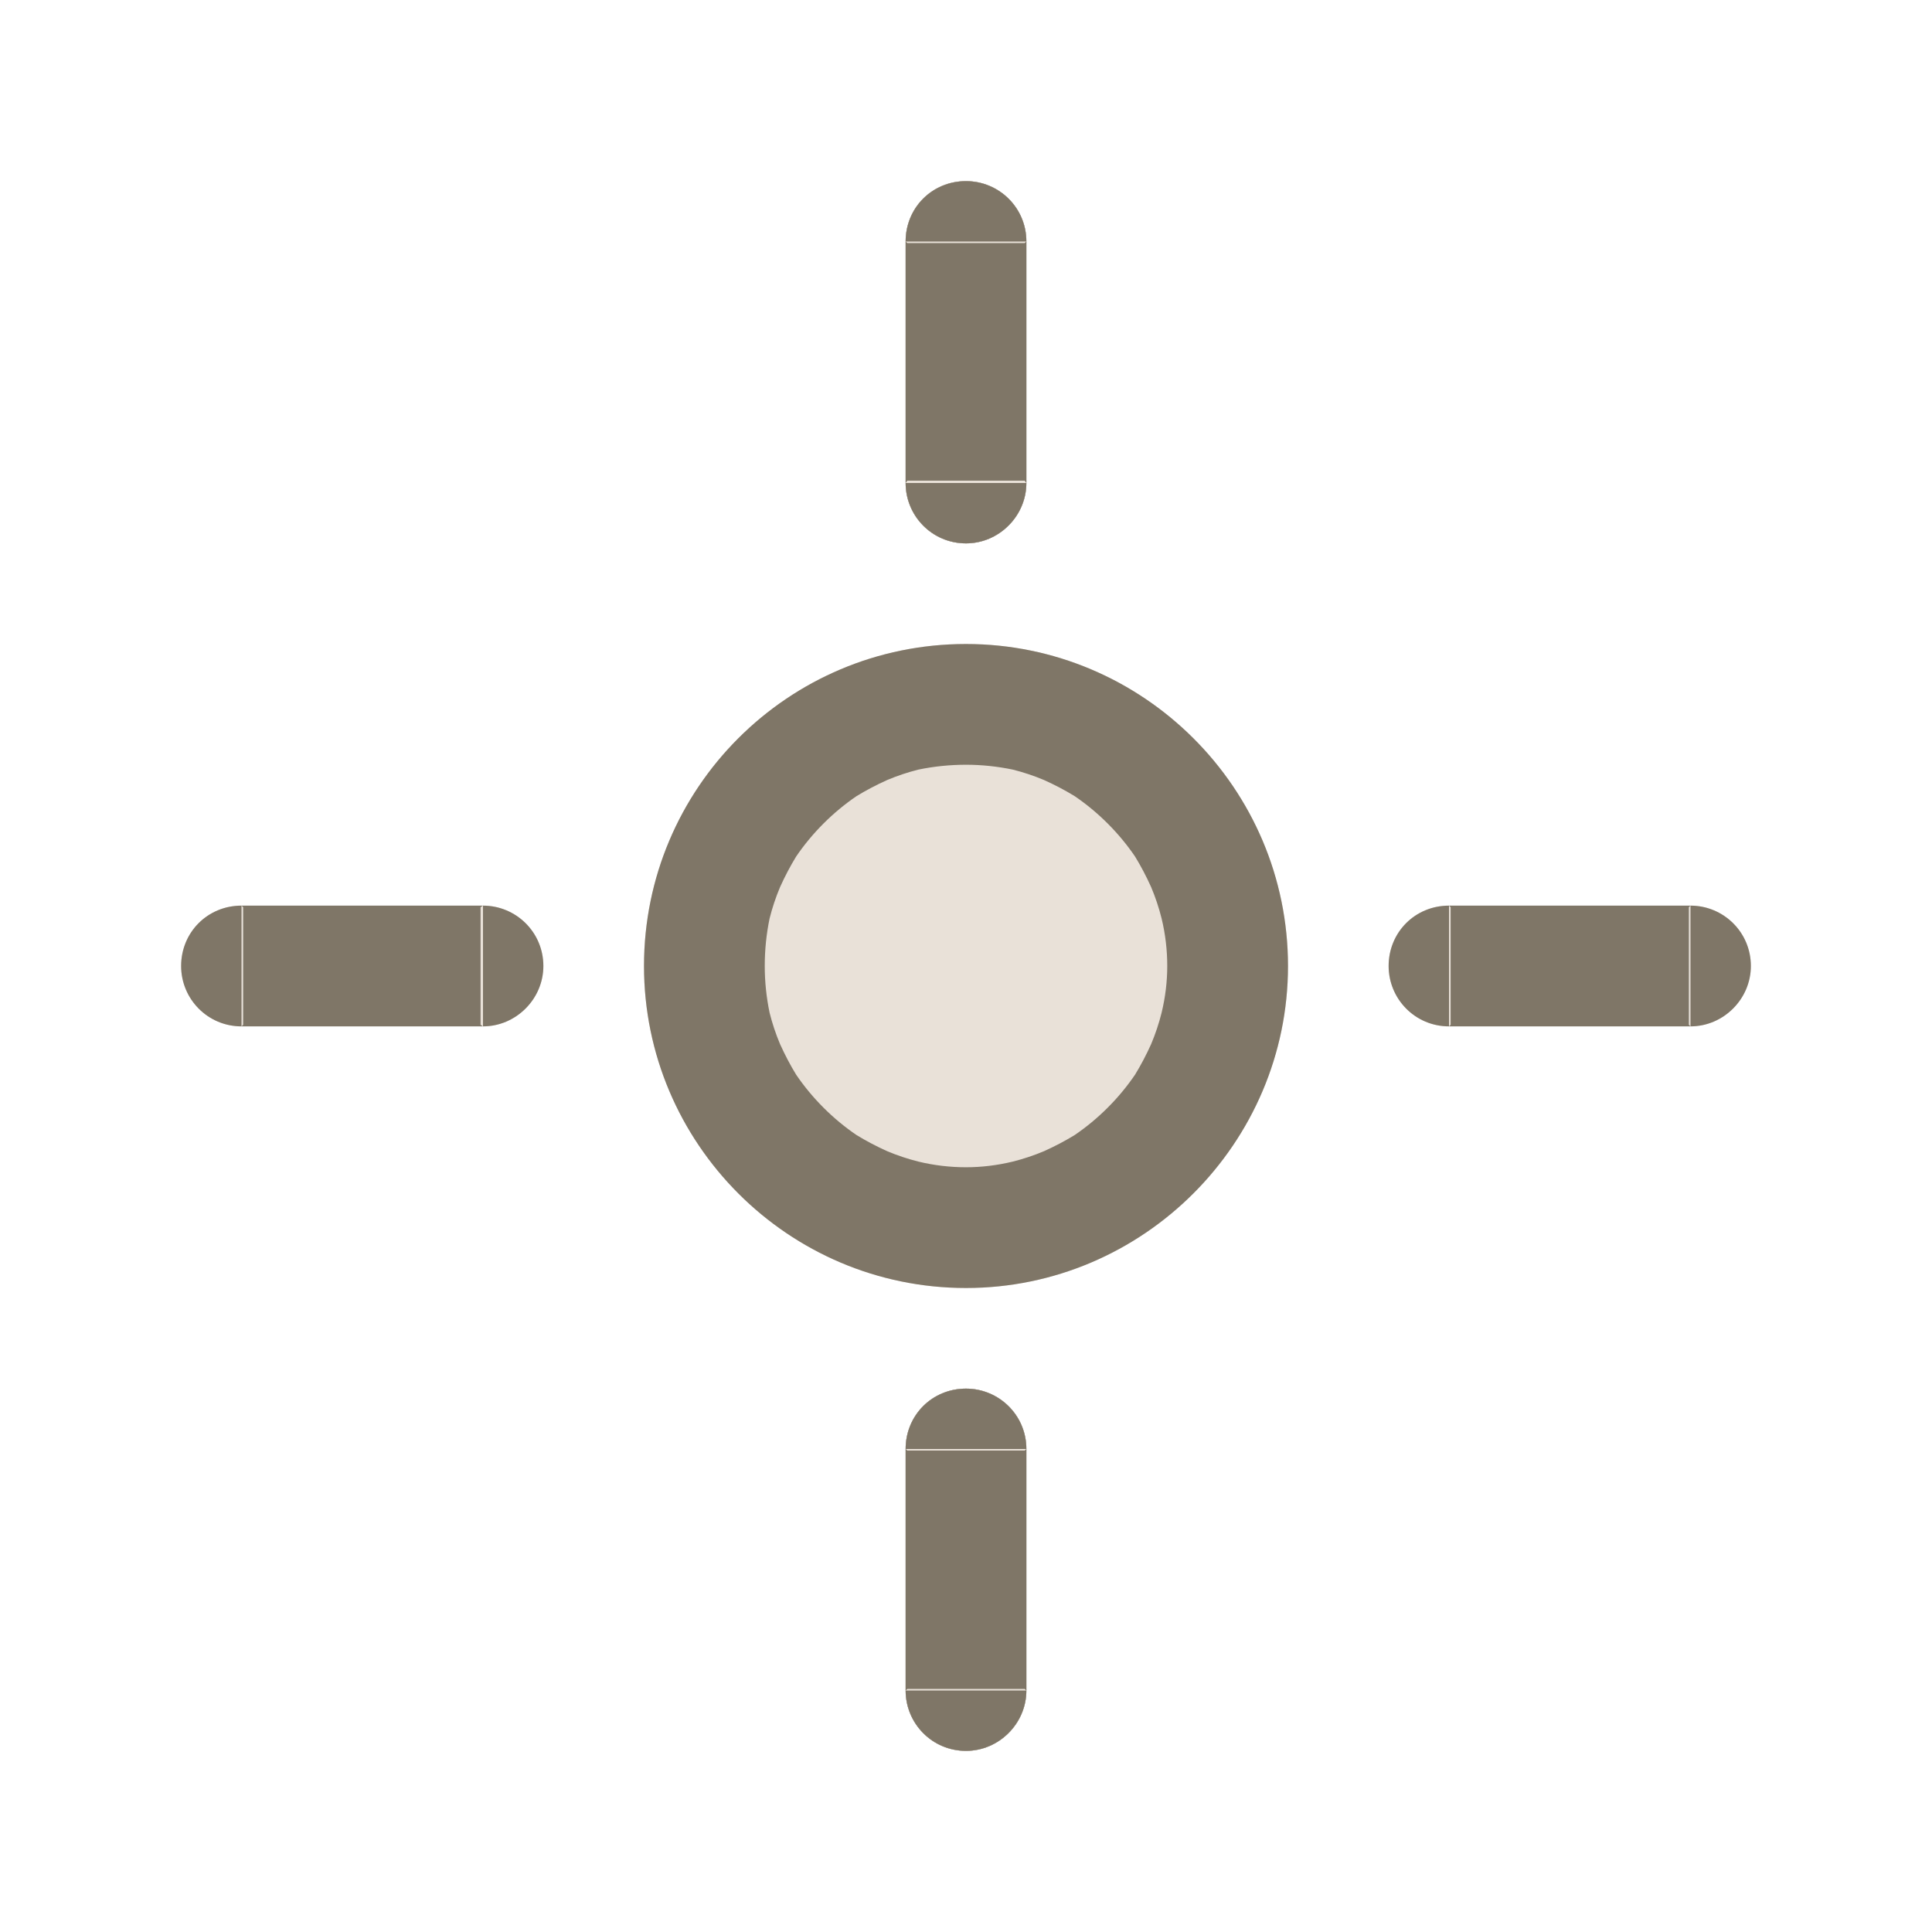 <svg width="24" height="24" viewBox="0 0 24 24" fill="none" xmlns="http://www.w3.org/2000/svg" xmlns:xlink="http://www.w3.org/1999/xlink">
	<desc>
			Created with Pixso.
	</desc>
	<defs>
		<clipPath id="clip6_2940">
			<rect width="24" height="24" fill="white" fill-opacity="0"/>
		</clipPath>
	</defs>
	<g clip-path="url(#clip6_2940)">
		<path d="M16 12C16 14.2 14.2 16 12 16C9.79 16 8 14.2 8 12C8 9.79 9.79 8 12 8C14.2 8 16 9.79 16 12Z" fill="#E9E1D8" fill-opacity="1" fill-rule="nonzero"/>
		<path d="M12 16C14.2 16 16 14.2 16 12C16 9.79 14.2 8 12 8C9.79 8 8 9.79 8 12C8 14.2 9.79 16 12 16ZM12.58 14.43Q12.29 14.5 12 14.5Q11.7 14.5 11.41 14.43Q11.21 14.38 11.02 14.3Q10.82 14.21 10.64 14.1Q10.42 13.95 10.23 13.76Q10.04 13.57 9.89 13.35Q9.78 13.17 9.69 12.97Q9.61 12.78 9.56 12.58Q9.5 12.29 9.5 12Q9.5 11.7 9.56 11.41Q9.61 11.21 9.69 11.02Q9.78 10.82 9.89 10.64Q10.04 10.42 10.23 10.23Q10.42 10.04 10.64 9.89Q10.82 9.78 11.02 9.69Q11.21 9.61 11.41 9.56Q11.7 9.5 12 9.5Q12.29 9.5 12.58 9.56Q12.78 9.61 12.97 9.69Q13.17 9.78 13.35 9.89Q13.57 10.04 13.76 10.23Q13.95 10.42 14.1 10.64Q14.21 10.82 14.3 11.02Q14.38 11.21 14.43 11.41Q14.5 11.7 14.5 12Q14.5 12.29 14.43 12.58Q14.38 12.78 14.3 12.97Q14.21 13.17 14.1 13.35Q13.95 13.57 13.76 13.76Q13.57 13.95 13.35 14.1Q13.17 14.21 12.97 14.3Q12.78 14.38 12.58 14.43Z" fill="#7F7667" fill-opacity="1" fill-rule="evenodd"/>
		<path d="M20.98 11.27L21 11.25C21.41 11.25 21.75 11.58 21.75 12C21.75 12.41 21.41 12.75 21 12.75L20.98 12.73L20.98 11.27ZM18.02 12.73L18 12.75C17.58 12.75 17.25 12.41 17.25 12C17.25 11.58 17.58 11.25 18 11.25L18.02 11.27L18.02 12.73Z" fill="#E9E1D8" fill-opacity="1" fill-rule="nonzero"/>
		<path d="M18 11.25L21 11.25L21 12.75L18 12.75L18 11.25ZM20.98 11.27L21 11.25C21.41 11.25 21.75 11.58 21.75 12C21.75 12.41 21.41 12.75 21 12.75L20.98 12.73L20.98 11.27ZM18.02 12.73L18 12.75C17.58 12.75 17.25 12.41 17.25 12C17.25 11.58 17.58 11.25 18 11.25L18.02 11.27L18.02 12.73Z" fill="#7F7667" fill-opacity="1" fill-rule="evenodd"/>
		<path d="M3.02 12.73L3 12.75C2.58 12.75 2.25 12.41 2.25 12C2.25 11.58 2.58 11.25 3 11.25L3.02 11.27L3.02 12.73ZM5.97 11.27L6 11.25C6.41 11.25 6.75 11.58 6.75 12C6.75 12.41 6.41 12.75 6 12.75L5.97 12.73L5.97 11.27Z" fill="#E9E1D8" fill-opacity="1" fill-rule="nonzero"/>
		<path d="M3 11.25L6 11.25L6 12.75L3 12.75L3 11.25ZM3.02 12.73L3 12.75C2.58 12.75 2.25 12.41 2.25 12C2.25 11.58 2.58 11.25 3 11.25L3.02 11.27L3.02 12.73ZM5.97 11.27L6 11.25C6.41 11.25 6.75 11.58 6.75 12C6.75 12.41 6.41 12.75 6 12.75L5.97 12.73L5.97 11.27Z" fill="#7F7667" fill-opacity="1" fill-rule="evenodd"/>
		<path d="M12.73 20.98L12.75 21C12.75 21.41 12.41 21.75 12 21.75C11.58 21.75 11.25 21.41 11.25 21L11.27 20.98L12.73 20.98ZM11.27 3.02L11.25 3C11.25 2.58 11.58 2.25 12 2.25C12.41 2.25 12.75 2.58 12.75 3L12.73 3.02L11.27 3.02ZM12.73 5.97L12.75 6C12.75 6.41 12.41 6.75 12 6.75C11.58 6.75 11.25 6.41 11.25 6L11.27 5.97L12.73 5.97ZM11.27 18.02L11.25 18C11.25 17.58 11.58 17.25 12 17.25C12.41 17.25 12.75 17.58 12.75 18L12.73 18.02L11.27 18.02Z" fill="#E9E1D8" fill-opacity="1" fill-rule="nonzero"/>
		<path d="M11.25 6L11.25 3L12.75 3L12.75 6L11.25 6ZM11.25 21L11.25 18L12.75 18L12.75 21L11.25 21ZM12.73 20.98L12.75 21C12.75 21.41 12.41 21.75 12 21.75C11.58 21.75 11.25 21.41 11.25 21L11.27 20.98L12.73 20.98ZM11.27 3.02L11.25 3C11.25 2.58 11.58 2.25 12 2.25C12.41 2.25 12.75 2.58 12.75 3L12.73 3.02L11.27 3.02ZM12.73 5.97L12.75 6C12.75 6.41 12.41 6.75 12 6.75C11.58 6.75 11.25 6.41 11.25 6L11.27 5.97L12.73 5.97ZM11.27 18.02L11.25 18C11.25 17.58 11.58 17.25 12 17.25C12.41 17.25 12.75 17.58 12.75 18L12.73 18.02L11.27 18.02Z" fill="#7F7667" fill-opacity="1" fill-rule="evenodd"/>
		<path d="M11.27 3.02L11.25 3C11.25 2.58 11.58 2.25 12 2.25C12.41 2.25 12.75 2.58 12.75 3L12.73 3.02L11.27 3.02ZM12.73 5.97L12.75 6C12.75 6.41 12.41 6.75 12 6.75C11.58 6.75 11.25 6.41 11.25 6L11.27 5.97L12.73 5.97Z" fill="#E9E1D8" fill-opacity="1" fill-rule="nonzero"/>
		<path d="M11.25 6L11.25 3L12.75 3L12.75 6L11.25 6ZM11.27 3.02L11.25 3C11.25 2.58 11.58 2.25 12 2.25C12.41 2.25 12.75 2.58 12.75 3L12.73 3.02L11.27 3.02ZM12.73 5.97L12.75 6C12.75 6.41 12.41 6.75 12 6.75C11.58 6.75 11.25 6.41 11.25 6L11.27 5.97L12.73 5.97Z" fill="#7F7667" fill-opacity="1" fill-rule="evenodd"/>
		<path d="M12.73 20.98L12.75 21C12.75 21.41 12.41 21.75 12 21.75C11.58 21.75 11.25 21.41 11.25 21L11.27 20.98L12.73 20.98ZM11.27 18.02L11.25 18C11.25 17.58 11.58 17.25 12 17.25C12.41 17.25 12.75 17.58 12.75 18L12.73 18.02L11.27 18.02Z" fill="#E9E1D8" fill-opacity="1" fill-rule="nonzero"/>
		<path d="M11.25 21L11.25 18L12.75 18L12.75 21L11.25 21ZM12.73 20.98L12.75 21C12.75 21.41 12.41 21.75 12 21.75C11.58 21.75 11.25 21.41 11.25 21L11.27 20.98L12.73 20.98ZM11.27 18.02L11.25 18C11.25 17.58 11.58 17.25 12 17.25C12.41 17.25 12.75 17.58 12.75 18L12.73 18.02L11.27 18.02Z" fill="#7F7667" fill-opacity="1" fill-rule="evenodd"/>
	</g>
</svg>
